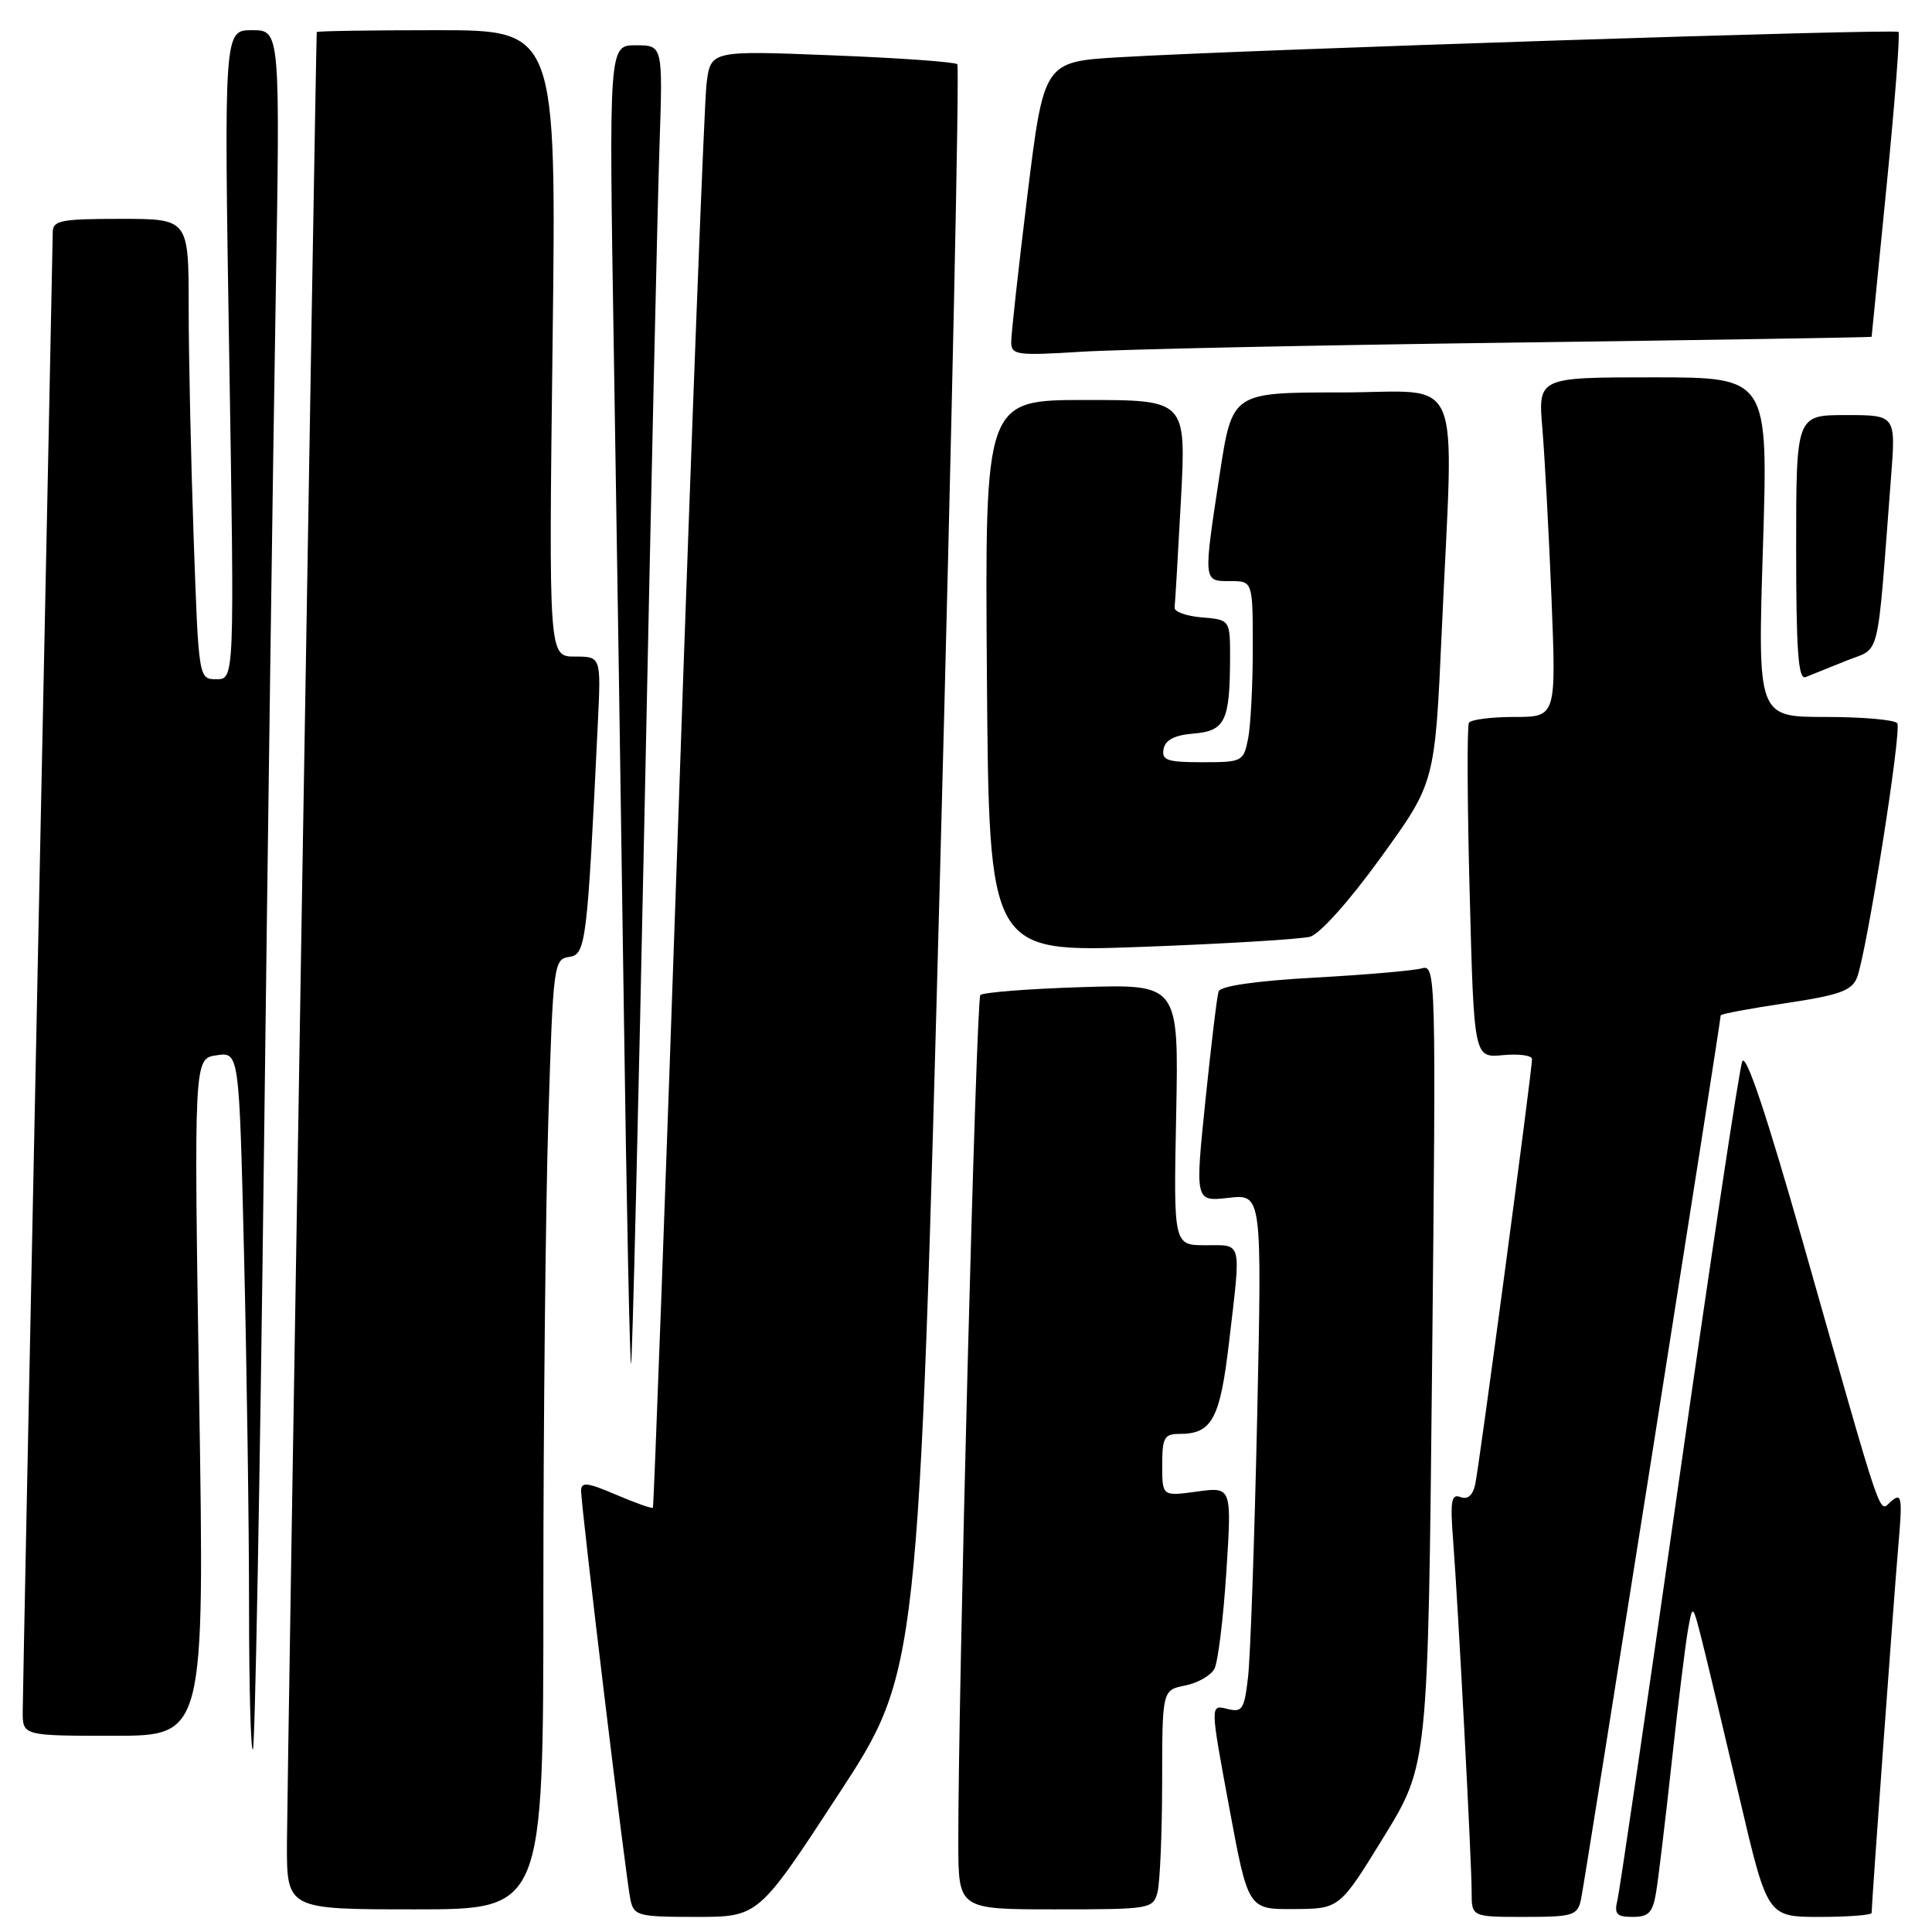 <?xml version="1.0" encoding="UTF-8" standalone="no"?>
<!DOCTYPE svg PUBLIC "-//W3C//DTD SVG 1.1//EN" "http://www.w3.org/Graphics/SVG/1.1/DTD/svg11.dtd" >
<svg xmlns="http://www.w3.org/2000/svg" xmlns:xlink="http://www.w3.org/1999/xlink" version="1.1" viewBox="0 0 256 256">
 <g >
 <path fill="currentColor"
d=" M 111.11 237.75 C 121.73 221.50 121.73 221.50 124.57 115.28 C 126.13 56.87 127.15 8.82 126.85 8.51 C 126.54 8.21 119.06 7.67 110.23 7.33 C 94.17 6.69 94.17 6.69 93.62 11.10 C 93.32 13.52 91.65 56.90 89.91 107.50 C 88.17 158.10 86.64 199.62 86.51 199.78 C 86.39 199.93 84.19 199.15 81.64 198.06 C 77.81 196.42 77.00 196.33 77.00 197.53 C 77.00 199.70 82.96 249.13 83.54 251.75 C 84.01 253.86 84.55 254.00 92.27 254.00 C 100.50 254.00 100.50 254.00 111.11 237.75 Z  M 209.48 251.75 C 209.92 249.79 228.00 135.41 228.00 134.54 C 228.00 134.36 231.87 133.63 236.60 132.93 C 243.69 131.87 245.35 131.28 246.05 129.57 C 247.30 126.52 252.01 96.82 251.40 95.84 C 251.11 95.38 246.83 95.00 241.89 95.00 C 232.89 95.00 232.89 95.00 233.60 72.50 C 234.30 50.00 234.30 50.00 219.05 50.00 C 203.80 50.00 203.80 50.00 204.37 56.75 C 204.68 60.46 205.23 70.59 205.58 79.25 C 206.21 95.00 206.21 95.00 200.66 95.00 C 197.61 95.00 194.90 95.35 194.64 95.77 C 194.38 96.20 194.42 106.36 194.74 118.36 C 195.31 140.18 195.31 140.18 199.15 139.81 C 201.27 139.61 203.00 139.85 203.00 140.34 C 203.00 141.89 195.99 194.39 195.47 196.71 C 195.15 198.15 194.47 198.73 193.52 198.37 C 192.30 197.90 192.14 198.87 192.55 204.15 C 193.22 212.95 195.00 246.63 195.00 250.68 C 195.00 254.00 195.00 254.00 201.98 254.00 C 208.40 254.00 209.00 253.82 209.48 251.75 Z  M 219.44 250.75 C 219.74 248.96 220.67 241.20 221.51 233.50 C 222.35 225.80 223.32 217.93 223.66 216.00 C 224.28 212.50 224.28 212.50 225.55 217.50 C 226.24 220.25 228.47 229.59 230.50 238.25 C 234.19 254.00 234.19 254.00 241.10 254.00 C 244.89 254.00 248.00 253.76 248.00 253.47 C 248.00 252.23 251.00 210.90 251.56 204.56 C 252.09 198.43 251.98 197.77 250.64 198.88 C 248.88 200.34 249.90 203.31 238.91 164.66 C 234.03 147.52 231.32 139.44 230.85 140.66 C 230.46 141.67 226.70 166.57 222.50 196.00 C 218.30 225.43 214.62 250.51 214.32 251.75 C 213.87 253.64 214.20 254.00 216.35 254.00 C 218.46 254.00 219.00 253.43 219.44 250.75 Z  M 72.00 211.16 C 72.00 188.15 72.30 159.82 72.66 148.21 C 73.29 127.79 73.38 127.09 75.41 126.80 C 77.64 126.48 77.81 125.05 79.22 95.75 C 79.64 87.00 79.64 87.00 76.18 87.00 C 72.71 87.00 72.71 87.00 73.22 45.50 C 73.73 4.00 73.73 4.00 57.86 4.00 C 49.14 4.00 41.99 4.11 41.97 4.25 C 41.86 5.19 38.04 237.30 38.02 244.25 C 38.00 253.00 38.00 253.00 55.00 253.00 C 72.00 253.00 72.00 253.00 72.00 211.16 Z  M 153.37 250.75 C 153.70 249.51 153.98 242.98 153.99 236.22 C 154.00 223.95 154.00 223.95 157.04 223.34 C 158.71 223.01 160.45 222.01 160.92 221.12 C 161.39 220.23 162.10 214.44 162.50 208.25 C 163.22 197.01 163.22 197.01 158.61 197.64 C 154.00 198.27 154.00 198.27 154.00 194.14 C 154.00 190.48 154.27 190.00 156.31 190.00 C 160.60 190.00 161.67 188.02 162.86 177.81 C 164.46 164.17 164.66 165.00 159.75 165.00 C 155.50 165.00 155.50 165.00 155.85 147.70 C 156.19 130.40 156.19 130.40 143.35 130.80 C 136.28 131.02 130.23 131.50 129.90 131.85 C 129.34 132.46 126.94 224.87 126.98 244.25 C 127.00 253.00 127.00 253.00 139.88 253.00 C 152.40 253.00 152.78 252.94 153.37 250.75 Z  M 183.36 243.39 C 189.22 233.85 189.22 233.85 189.76 180.81 C 190.29 129.02 190.26 127.78 188.40 128.31 C 187.36 128.61 180.95 129.17 174.17 129.54 C 166.43 129.97 161.71 130.65 161.47 131.37 C 161.26 131.99 160.48 138.51 159.72 145.86 C 158.35 159.22 158.35 159.22 162.79 158.72 C 167.22 158.22 167.22 158.22 166.58 187.86 C 166.22 204.16 165.68 219.64 165.37 222.25 C 164.87 226.55 164.61 226.94 162.58 226.43 C 160.35 225.87 160.35 225.87 162.87 239.44 C 165.38 253.00 165.38 253.00 171.44 252.96 C 177.50 252.93 177.50 252.93 183.36 243.39 Z  M 34.96 153.91 C 35.48 111.33 36.18 60.19 36.52 40.25 C 37.13 4.00 37.13 4.00 33.40 4.00 C 29.68 4.00 29.68 4.00 30.37 47.00 C 31.07 90.00 31.07 90.00 28.69 90.00 C 26.32 90.00 26.32 90.00 25.66 71.25 C 25.30 60.94 25.00 47.21 25.00 40.75 C 25.00 29.00 25.00 29.00 16.00 29.00 C 8.10 29.00 7.00 29.21 6.99 30.75 C 6.98 31.71 6.09 75.47 5.00 128.00 C 3.91 180.53 3.02 224.96 3.01 226.75 C 3.00 230.00 3.00 230.00 15.05 230.00 C 27.10 230.00 27.10 230.00 26.39 185.14 C 25.69 140.27 25.69 140.27 28.69 139.83 C 31.69 139.39 31.69 139.39 32.34 166.36 C 32.70 181.19 33.00 202.10 33.00 212.83 C 33.00 223.56 33.23 232.10 33.51 231.83 C 33.79 231.55 34.44 196.48 34.96 153.91 Z  M 85.43 106.46 C 86.26 65.78 87.14 26.54 87.39 19.25 C 87.83 6.00 87.83 6.00 84.25 6.00 C 80.68 6.00 80.68 6.00 81.33 46.25 C 81.69 68.39 82.29 107.76 82.66 133.75 C 83.02 159.74 83.46 180.88 83.62 180.72 C 83.78 180.56 84.59 147.14 85.43 106.46 Z  M 173.59 124.12 C 174.89 123.76 178.81 119.38 182.98 113.60 C 190.14 103.71 190.14 103.71 191.04 83.60 C 192.63 48.26 194.21 52.00 177.64 52.00 C 163.28 52.00 163.28 52.00 161.63 62.75 C 159.43 77.18 159.41 77.00 163.00 77.00 C 166.00 77.00 166.00 77.00 166.00 85.88 C 166.00 90.76 165.72 96.16 165.38 97.88 C 164.77 100.92 164.60 101.00 159.30 101.00 C 154.65 101.00 153.90 100.74 154.18 99.25 C 154.41 98.04 155.64 97.41 158.16 97.20 C 162.33 96.85 162.96 95.56 162.99 87.31 C 163.00 82.12 163.00 82.12 159.25 81.81 C 157.19 81.64 155.56 81.05 155.64 80.50 C 155.71 79.95 156.09 73.54 156.48 66.25 C 157.18 53.00 157.18 53.00 143.84 53.00 C 130.50 53.00 130.50 53.00 130.77 89.60 C 131.05 126.20 131.05 126.20 151.20 125.47 C 162.29 125.06 172.36 124.45 173.59 124.12 Z  M 244.64 87.55 C 249.27 85.67 248.65 88.23 250.57 63.25 C 251.21 55.00 251.21 55.00 244.60 55.00 C 238.00 55.00 238.00 55.00 238.00 72.61 C 238.00 86.29 238.28 90.10 239.25 89.72 C 239.94 89.44 242.36 88.47 244.64 87.55 Z  M 200.25 45.40 C 226.51 45.05 248.00 44.70 248.00 44.63 C 248.01 44.56 248.90 35.53 249.99 24.57 C 251.08 13.60 251.78 4.45 251.56 4.23 C 251.12 3.79 165.48 6.58 148.41 7.58 C 138.32 8.17 138.32 8.17 136.14 25.84 C 134.95 35.55 133.98 44.33 133.99 45.34 C 134.00 47.04 134.72 47.14 143.25 46.61 C 148.34 46.29 173.99 45.74 200.25 45.40 Z "/>
</g>
</svg>